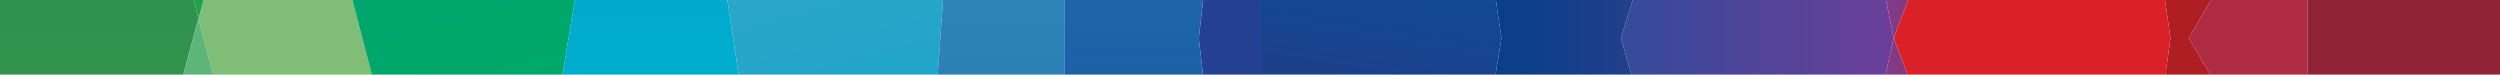<svg width="536" height="16" viewBox="0 0 536 16" fill="none" xmlns="http://www.w3.org/2000/svg">
<path d="M449.153 -105.584H382.959L406.001 8.182L449.153 -105.584Z" fill="url(#paint0_linear)"/>
<path d="M270.139 121.948H303.688L321.905 8.182L305.311 -105.584H270.139V121.948Z" fill="url(#paint1_linear)"/>
<path d="M380.479 121.948H380.524L406.001 8.182L382.959 -105.584L347.517 8.182L380.479 121.948Z" fill="url(#paint2_linear)"/>
<path d="M303.688 121.948H380.479L347.517 8.182L382.959 -105.584H305.311L321.905 8.182L303.688 121.948Z" fill="url(#paint3_linear)"/>
<path d="M449.785 121.948H494.696V51.515L469.264 8.182L494.696 -35.151V-105.584H449.154L465.342 8.182L449.785 121.948Z" fill="#AF1E23"/>
<path d="M380.524 121.948H449.785L406.001 8.182L380.524 121.948Z" fill="url(#paint4_linear)"/>
<path d="M469.264 8.182L494.696 51.515V-35.151L469.264 8.182Z" fill="#AF2B41"/>
<path d="M494.696 51.515L536 121.948V-105.584L494.696 -35.151V51.515Z" fill="#902336"/>
<path d="M449.785 121.948L465.342 8.182L449.154 -105.584L406.001 8.182L449.785 121.948Z" fill="#DA2128"/>
<path d="M59.652 -70.773C58.344 -51.925 52.212 -30.191 45.718 -7.194C44.681 -3.497 43.599 0.201 42.562 4.034C43.599 8.092 44.681 12.15 45.718 16.073C52.212 40.783 58.389 64.141 59.652 84.387C60.644 100.124 58.614 111.848 53.023 121.948H87.112C92.704 108.376 94.733 100.35 93.741 84.613C92.433 64.366 86.301 41.009 79.808 16.299C70.158 -20.316 59.02 -62.522 62.583 -105.584H53.023C58.614 -96.16 60.644 -85.428 59.652 -70.773Z" fill="url(#paint5_linear)"/>
<path d="M79.808 16.299C86.301 41.009 92.478 64.366 93.741 84.613C94.733 100.35 92.704 108.376 87.112 121.948H113.446C109.252 81.907 116.242 42.722 123.547 -1.873C127.785 -27.891 132.204 -54.766 133.331 -76.59C134.143 -92.282 133.061 -100.895 132.024 -105.584H62.583C59.02 -62.522 70.158 -20.316 79.808 16.299Z" fill="url(#paint6_linear)"/>
<path d="M42.562 3.989C43.599 0.201 44.681 -3.542 45.718 -7.239C52.212 -30.236 58.389 -51.97 59.652 -70.819C60.644 -85.473 58.615 -96.205 53.023 -105.629H28.493C25.292 -67.166 33.814 -29.65 42.562 3.989Z" fill="#1EA34A"/>
<path d="M30.748 121.948C22.812 80.87 32.552 39.972 42.562 3.988C33.859 -29.65 25.337 -67.166 28.538 -105.584H-0.861L-0.861 121.948H30.748Z" fill="url(#paint7_linear)"/>
<path d="M133.331 -76.59C132.204 -54.766 127.785 -27.891 123.546 -1.873C116.242 42.722 109.207 81.907 113.446 121.948H166.023C167.06 113.471 168.142 107.7 167.33 90.88C166.203 67.433 161.784 38.529 157.546 10.572C151.278 -30.597 145.236 -70.232 146.318 -105.584H132.024C133.061 -100.895 134.143 -92.282 133.331 -76.59Z" fill="url(#paint8_linear)"/>
<path d="M270.14 121.948V-105.584L257.018 8.182L270.14 121.948Z" fill="#234093"/>
<path d="M59.652 84.387C58.344 64.141 52.212 40.783 45.718 16.073C44.681 12.105 43.599 8.092 42.562 4.034C32.552 39.972 22.812 80.87 30.748 121.948H53.068C58.615 111.848 60.644 100.079 59.652 84.387Z" fill="url(#paint9_linear)"/>
<path d="M157.546 10.572C161.784 38.529 166.203 67.433 167.33 90.88C168.142 107.7 167.06 113.471 166.023 121.948H196.82C195.693 92.143 197.948 58.64 202.006 2.591C204.351 -29.74 207.958 -79.476 207.237 -105.584H146.273C145.19 -70.232 151.278 -30.597 157.546 10.572Z" fill="url(#paint10_linear)"/>
<path d="M270.14 121.948L257.018 8.182L270.14 -105.584H228.204L228.159 121.948H270.14Z" fill="url(#paint11_linear)"/>
<path d="M202.006 2.591C197.948 58.64 195.693 92.143 196.82 121.948H228.159L228.204 -105.584H207.192C207.913 -79.476 204.306 -29.74 202.006 2.591Z" fill="url(#paint12_linear)"/>
<defs>
<linearGradient id="paint0_linear" x1="382.948" y1="-48.69" x2="449.138" y2="-48.69" gradientUnits="userSpaceOnUse">
<stop stop-color="#833B86"/>
<stop offset="0.335" stop-color="#833B86"/>
<stop offset="0.7" stop-color="#893163"/>
<stop offset="1" stop-color="#8D2A4A"/>
</linearGradient>
<linearGradient id="paint1_linear" x1="268.775" y1="121.727" x2="292.821" y2="-28.636" gradientUnits="userSpaceOnUse">
<stop stop-color="#32327B"/>
<stop offset="0.243" stop-color="#32327B"/>
<stop offset="0.444" stop-color="#2D367E"/>
<stop offset="0.68" stop-color="#1F3F89"/>
<stop offset="0.934" stop-color="#074F9A"/>
<stop offset="1" stop-color="#00549F"/>
</linearGradient>
<linearGradient id="paint2_linear" x1="405.994" y1="8.19" x2="347.503" y2="8.19" gradientUnits="userSpaceOnUse">
<stop stop-color="#6C3F99"/>
<stop offset="1" stop-color="#344A9A"/>
</linearGradient>
<linearGradient id="paint3_linear" x1="303.689" y1="8.19" x2="382.948" y2="8.19" gradientUnits="userSpaceOnUse">
<stop stop-color="#023F88"/>
<stop offset="0.195" stop-color="#073F89"/>
<stop offset="0.426" stop-color="#153F8A"/>
<stop offset="0.674" stop-color="#2D408C"/>
<stop offset="0.934" stop-color="#4E408F"/>
<stop offset="1" stop-color="#584090"/>
</linearGradient>
<linearGradient id="paint4_linear" x1="379.988" y1="65.069" x2="451.591" y2="65.069" gradientUnits="userSpaceOnUse">
<stop stop-color="#833B86"/>
<stop offset="0.335" stop-color="#833B86"/>
<stop offset="0.7" stop-color="#893163"/>
<stop offset="1" stop-color="#8D2A4A"/>
</linearGradient>
<linearGradient id="paint5_linear" x1="68.27" y1="121.948" x2="68.27" y2="-105.569" gradientUnits="userSpaceOnUse">
<stop stop-color="#8BBE63"/>
<stop offset="0.225" stop-color="#85BE6E"/>
<stop offset="0.638" stop-color="#7DBC7C"/>
<stop offset="1" stop-color="#7ABC80"/>
</linearGradient>
<linearGradient id="paint6_linear" x1="138.977" y1="119.532" x2="79.787" y2="-104.493" gradientUnits="userSpaceOnUse">
<stop stop-color="#00AE5A"/>
<stop offset="0.292" stop-color="#00AB61"/>
<stop offset="0.703" stop-color="#00A373"/>
<stop offset="1" stop-color="#009B85"/>
</linearGradient>
<linearGradient id="paint7_linear" x1="20.846" y1="121.948" x2="20.846" y2="-105.569" gradientUnits="userSpaceOnUse">
<stop stop-color="#68A16A"/>
<stop offset="0.098" stop-color="#579D61"/>
<stop offset="0.266" stop-color="#429756"/>
<stop offset="0.454" stop-color="#33934E"/>
<stop offset="0.672" stop-color="#2A914A"/>
<stop offset="1" stop-color="#289048"/>
</linearGradient>
<linearGradient id="paint8_linear" x1="139.889" y1="121.948" x2="139.889" y2="-105.569" gradientUnits="userSpaceOnUse">
<stop stop-color="#00BCDF"/>
<stop offset="0.277" stop-color="#00B5D8"/>
<stop offset="0.675" stop-color="#00A4C5"/>
<stop offset="1" stop-color="#0092B0"/>
</linearGradient>
<linearGradient id="paint9_linear" x1="66.704" y1="29.232" x2="32.8" y2="89.714" gradientUnits="userSpaceOnUse">
<stop stop-color="#5EB579"/>
<stop offset="1" stop-color="#7EBB64"/>
</linearGradient>
<linearGradient id="paint10_linear" x1="215.733" y1="116.882" x2="155.468" y2="-108.03" gradientUnits="userSpaceOnUse">
<stop stop-color="#009ED1"/>
<stop offset="0.236" stop-color="#0FA1CE"/>
<stop offset="0.688" stop-color="#37A9C5"/>
<stop offset="1" stop-color="#56B0BD"/>
</linearGradient>
<linearGradient id="paint11_linear" x1="249.161" y1="121.948" x2="249.161" y2="-105.569" gradientUnits="userSpaceOnUse">
<stop stop-color="#0A4E9B"/>
<stop offset="0.46" stop-color="#1B61A7"/>
<stop offset="1" stop-color="#337DB9"/>
</linearGradient>
<linearGradient id="paint12_linear" x1="212.367" y1="-105.569" x2="212.367" y2="121.948" gradientUnits="userSpaceOnUse">
<stop stop-color="#3C9BC6"/>
<stop offset="1" stop-color="#1C68A6"/>
</linearGradient>
</defs>
</svg>
